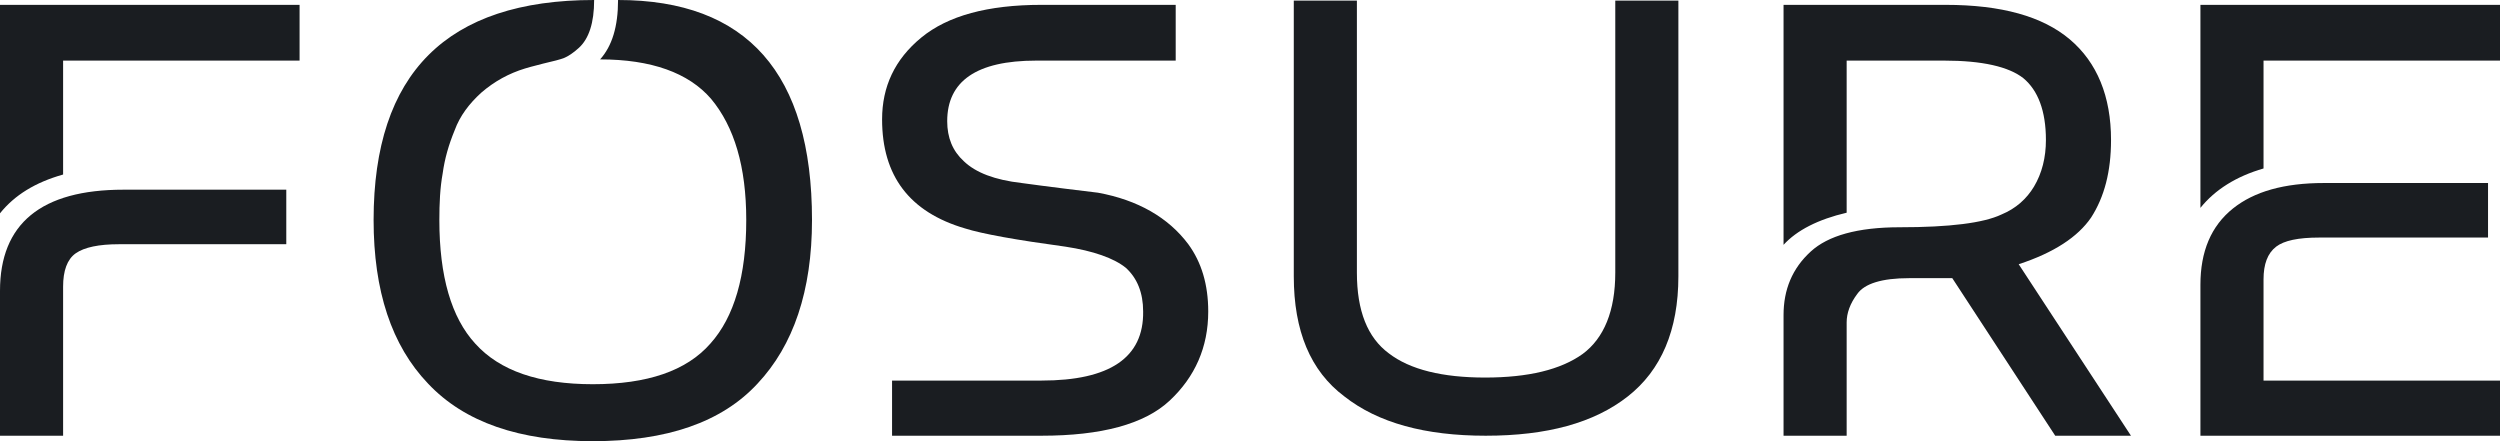 <svg width="136" height="24" viewBox="0 0 136 24" fill="none" xmlns="http://www.w3.org/2000/svg">
<path d="M119.703 11.308V0.264H136V3.297H123.136V9.165C121.654 9.593 120.498 10.319 119.703 11.308ZM123.136 15.198V20.703H136V23.703H119.703V15.494C119.703 13.681 120.281 12.297 121.474 11.341C122.63 10.418 124.256 9.956 126.424 9.956H135.349V12.923H126.171C125.015 12.923 124.256 13.088 123.822 13.418C123.353 13.78 123.136 14.374 123.136 15.198Z" fill="#1A1D21"/>
<path d="M97.025 23.703V17.143C97.025 15.758 97.495 14.604 98.507 13.681C99.446 12.824 101.036 12.363 103.349 12.363C106.059 12.363 107.902 12.132 108.877 11.67C109.672 11.341 110.251 10.813 110.648 10.154C111.082 9.428 111.298 8.571 111.298 7.615C111.298 6.033 110.865 4.912 110.07 4.253C109.275 3.626 107.83 3.297 105.77 3.297H100.458V11.571C98.904 11.934 97.748 12.527 97.025 13.319V0.264H105.842C108.877 0.264 111.118 0.89 112.599 2.143C114.081 3.396 114.84 5.242 114.84 7.615C114.84 9.33 114.478 10.714 113.756 11.835C113.033 12.89 111.732 13.747 109.817 14.374L115.924 23.703H111.804L106.204 15.132H103.855C102.373 15.132 101.434 15.428 101.036 15.989C100.639 16.516 100.458 17.044 100.458 17.538V23.703H97.025Z" fill="#1A1D21"/>
<path d="M70.382 15.033V0.033H73.815V14.835C73.815 16.912 74.393 18.363 75.549 19.22C76.705 20.11 78.476 20.539 80.788 20.539C83.137 20.539 84.908 20.11 86.1 19.253C87.257 18.396 87.871 16.912 87.871 14.835V0.033H91.304V15.033C91.304 17.967 90.364 20.143 88.557 21.561C86.715 23.011 84.149 23.703 80.825 23.703C77.536 23.703 74.971 23.011 73.128 21.561C71.285 20.176 70.382 18 70.382 15.033Z" fill="#1A1D21"/>
<path d="M48.528 20.703H56.659C60.38 20.703 62.223 19.451 62.187 16.945C62.187 15.923 61.862 15.132 61.248 14.571C60.597 14.044 59.477 13.648 57.959 13.418C55.285 13.055 53.443 12.725 52.503 12.428C49.468 11.538 47.986 9.56 47.986 6.494C47.986 4.714 48.673 3.231 50.118 2.044C51.564 0.857 53.732 0.264 56.659 0.264H63.958V3.297H56.37C53.117 3.297 51.528 4.418 51.528 6.593C51.528 7.483 51.817 8.209 52.431 8.769C53.081 9.396 54.129 9.791 55.575 9.956C55.575 9.956 56.984 10.154 59.73 10.483C61.898 10.879 63.56 11.835 64.644 13.286C65.367 14.275 65.728 15.494 65.728 16.945C65.728 18.89 65.006 20.505 63.633 21.791C62.259 23.077 59.911 23.703 56.659 23.703H48.528V20.703Z" fill="#1A1D21"/>
<path d="M20.324 11.967C20.324 3.989 24.299 0 32.321 0C32.321 1.253 32.032 2.11 31.49 2.604C31.201 2.868 30.912 3.066 30.659 3.165C30.478 3.231 30.117 3.33 29.538 3.462C29.322 3.527 28.997 3.593 28.563 3.725C27.696 3.989 26.901 4.418 26.178 5.044C25.528 5.637 25.022 6.297 24.733 7.088C24.407 7.879 24.191 8.637 24.082 9.429C23.938 10.22 23.901 11.077 23.901 11.967C23.901 15.033 24.552 17.275 25.853 18.692C27.19 20.176 29.322 20.901 32.248 20.901C35.212 20.901 37.343 20.176 38.644 18.692C39.945 17.242 40.596 15 40.596 11.967C40.596 9.066 39.945 6.89 38.68 5.374C37.452 3.956 35.428 3.231 32.646 3.231C33.296 2.506 33.622 1.451 33.622 0C40.632 0 44.173 3.989 44.173 11.967C44.173 15.824 43.161 18.791 41.21 20.868C39.259 22.978 36.259 24 32.248 24C28.274 24 25.275 22.978 23.287 20.868C21.3 18.791 20.324 15.824 20.324 11.967Z" fill="#1A1D21"/>
<path d="M0 11.604V0.264H16.297V3.297H3.433V9.494C1.915 9.923 0.795 10.615 0 11.604ZM3.433 15.593V23.703H0V15.824C0 12.165 2.24 10.319 6.721 10.319H15.574V13.286H6.468C5.384 13.286 4.589 13.45 4.119 13.78C3.65 14.11 3.433 14.736 3.433 15.593Z" fill="#1A1D21"/>
</svg>
